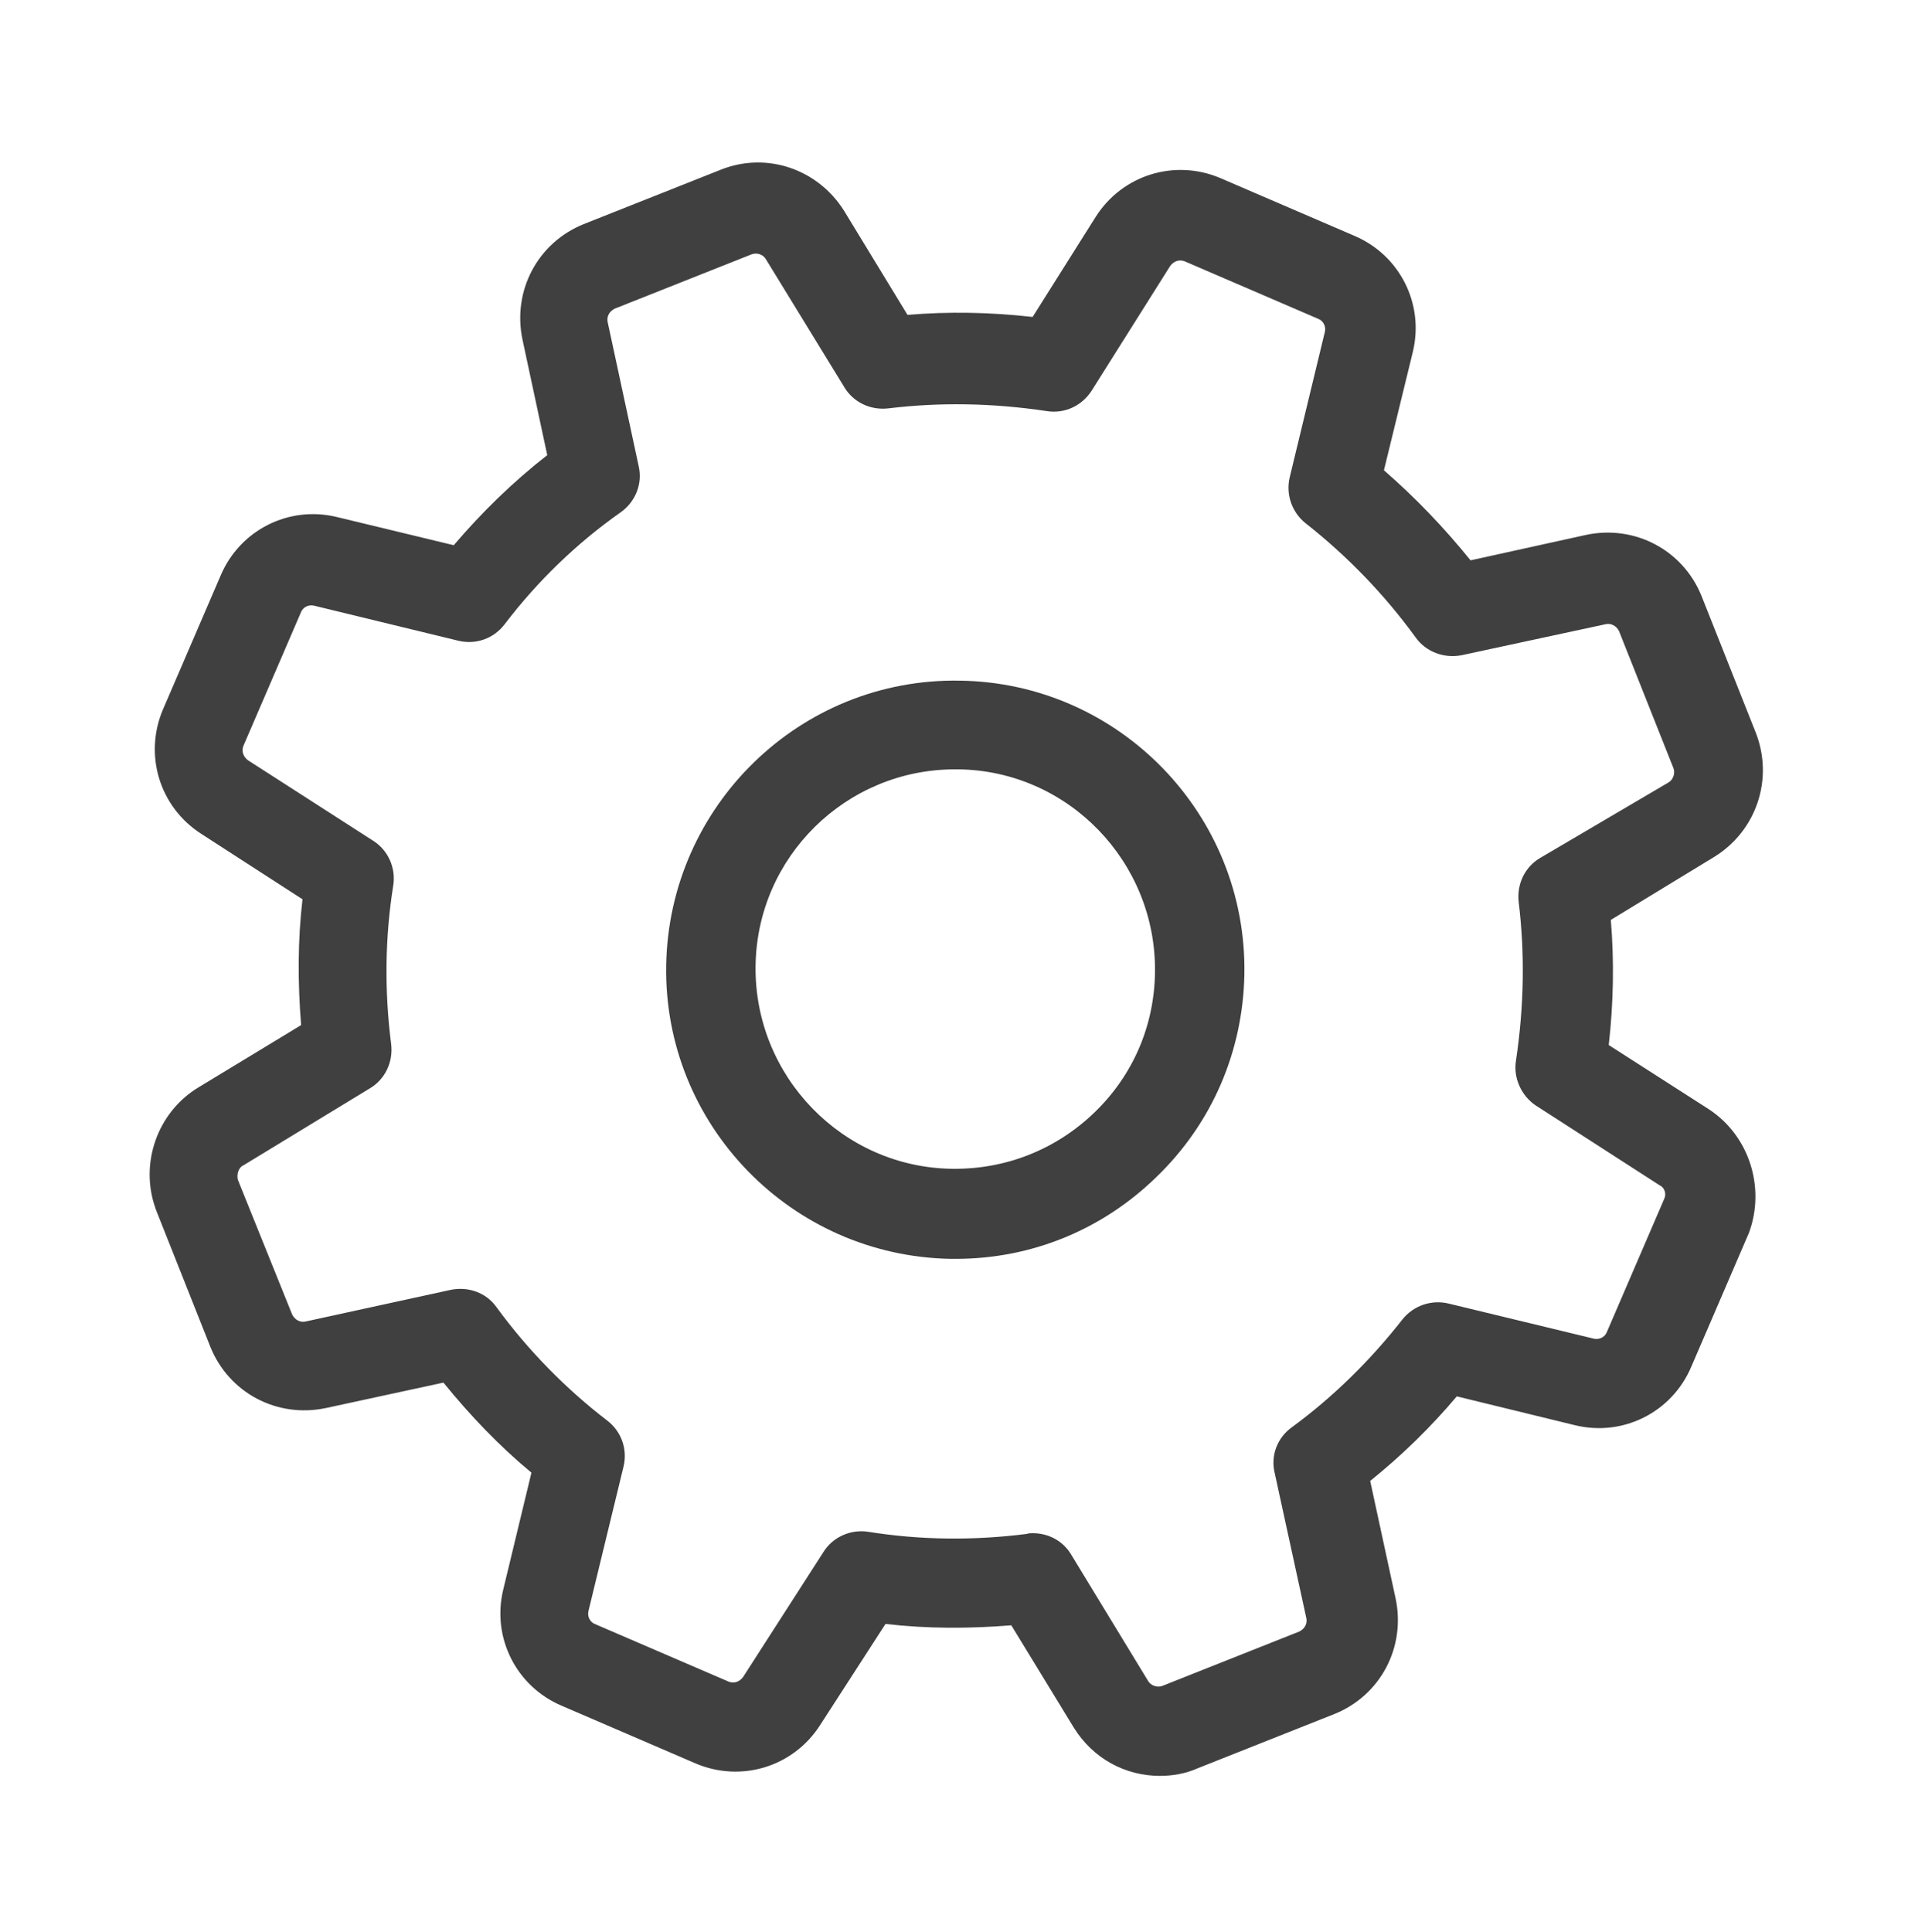 <?xml version="1.0" encoding="utf-8"?>
<!-- Generator: Adobe Illustrator 20.0.0, SVG Export Plug-In . SVG Version: 6.00 Build 0)  -->
<svg version="1.1" id="Layer_1" xmlns="http://www.w3.org/2000/svg" xmlns:xlink="http://www.w3.org/1999/xlink" x="0px" y="0px"
	 viewBox="0 0 280 281" style="enable-background:new 0 0 280 281;" xml:space="preserve">
<style type="text/css">
	.st0{fill:#404041;}
</style>
<g>
	<g>
		<path class="st0" d="M248.5,161.3L234,152c0.7-6.2,0.8-12.3,0.3-18.2l15.1-9.2c6.1-3.8,8.6-11.3,6-18l-7.9-19.9
			c-2.7-6.7-9.7-10.4-16.8-8.9l-16.8,3.7c-3.8-4.7-8-9.1-12.6-13.1l4.2-17.2c1.7-7-1.9-14.1-8.5-16.9l-19.5-8.4
			c-6.6-2.8-14.2-0.5-18.1,5.6l-9.2,14.6c-6.2-0.7-12.3-0.8-18.2-0.3l-9.2-15.1c-3.8-6.1-11.3-8.7-18-6l-19.9,7.9
			c-6.7,2.7-10.4,9.7-8.9,16.8l3.6,16.8c-5,3.9-9.5,8.3-13.6,13.1l-17-4.1c-7-1.7-14.1,1.9-16.9,8.5l-8.4,19.5
			c-2.8,6.6-0.5,14.2,5.6,18.1l14.7,9.5c-0.7,6-0.7,12.1-0.2,18.3l-15,9.1c-5.9,3.6-8.5,11-6.2,17.5c0,0.1,0.1,0.2,0.1,0.3l7.9,19.9
			c2.7,6.7,9.7,10.4,16.8,8.9l17.1-3.7c3.9,4.8,8.1,9.2,12.8,13.1l-4.1,17c-1.7,7,1.9,14.1,8.5,16.9l19.5,8.4
			c6.6,2.8,14.2,0.5,18.1-5.6l9.5-14.7c6,0.7,12.1,0.7,18.3,0.2l9.1,14.9c2.8,4.5,7.5,7,12.5,7c1.8,0,3.7-0.3,5.5-1.1l19.9-7.9
			c6.7-2.7,10.4-9.7,8.9-16.8l-3.7-17.1c4.6-3.7,8.8-7.8,12.6-12.3l17.2,4.2c7,1.7,14.1-1.9,16.9-8.5l8.4-19.5
			C256.8,172.8,254.5,165.2,248.5,161.3z M242.1,174.3l-8.4,19.5c-0.3,0.7-1.1,1.1-1.9,0.9l-21.1-5.1c-2.5-0.6-5.1,0.3-6.7,2.3
			c-4.7,6-10.1,11.3-16.1,15.7c-2.1,1.5-3.1,4.1-2.5,6.6l4.6,21.1c0.2,0.8-0.2,1.6-1,2l-19.9,7.9c-0.7,0.3-1.7,0-2.1-0.7l-11.2-18.4
			c-1.2-2-3.3-3.1-5.6-3.1c-0.3,0-0.6,0-0.8,0.1c-7.8,1-15.6,0.9-23.1-0.3c-2.5-0.4-5.1,0.7-6.5,2.9l-11.7,18.2
			c-0.5,0.7-1.3,1-2.1,0.7l-19.5-8.4c-0.7-0.3-1.1-1.1-0.9-1.9l5.1-21c0.6-2.5-0.3-5.1-2.4-6.7c-6-4.6-11.5-10.2-16.1-16.5
			c-1.5-2.1-4.1-3-6.6-2.5l-21.1,4.6c-0.8,0.2-1.6-0.2-2-1l-7.9-19.6c-0.2-0.8,0.1-1.8,0.8-2.1l18.4-11.2c2.2-1.3,3.4-3.8,3.1-6.4
			c-1-7.8-0.9-15.6,0.3-23.1c0.4-2.5-0.7-5.1-2.9-6.5l-18.2-11.7c-0.7-0.5-1-1.3-0.7-2.1L43.8,89c0.3-0.7,1.1-1.1,1.9-0.9l21,5.1
			c2.5,0.6,5.1-0.3,6.7-2.4c4.8-6.3,10.5-11.8,16.9-16.3c2.1-1.5,3.2-4.1,2.6-6.7l-4.5-20.9c-0.2-0.8,0.2-1.6,1-2l19.9-7.9
			c0.8-0.3,1.7,0,2.1,0.7l11.4,18.6c1.3,2.2,3.8,3.4,6.4,3.1c7.4-0.9,15.1-0.8,23.1,0.4c2.6,0.4,5.1-0.8,6.5-3l11.4-18.1
			c0.5-0.7,1.3-1,2.1-0.7l19.5,8.4c0.7,0.3,1.1,1.1,0.9,1.9l-5.1,21.1c-0.6,2.5,0.3,5.1,2.3,6.7c6.1,4.8,11.5,10.4,16,16.6
			c1.5,2.1,4.1,3.1,6.7,2.6l20.9-4.5c0.8-0.2,1.6,0.2,2,1l7.9,19.9c0.3,0.7,0,1.7-0.7,2.1l-18.7,11c-2.2,1.3-3.4,3.8-3.1,6.4
			c0.9,7.4,0.8,15.1-0.4,23.1c-0.4,2.5,0.8,5.1,2.9,6.5l18,11.6C242.1,172.7,242.4,173.6,242.1,174.3z"/>
		<path class="st0" d="M139.6,99c-23.2-0.4-42.3,18.2-42.7,41.4s18.2,42.3,41.4,42.7c0.2,0,0.4,0,0.7,0c11,0,21.3-4.2,29.2-11.9
			c8.1-7.8,12.6-18.3,12.8-29.5C181.4,118.5,162.8,99.3,139.6,99z M159.2,161.8c-5.6,5.4-12.9,8.3-20.7,8.2
			c-16-0.2-28.8-13.5-28.6-29.5c0.2-15.9,13.2-28.6,29-28.6c0.1,0,0.3,0,0.5,0c16,0.2,28.8,13.5,28.6,29.5
			C167.9,149.2,164.8,156.4,159.2,161.8z"/>
	</g>
</g>
</svg>

